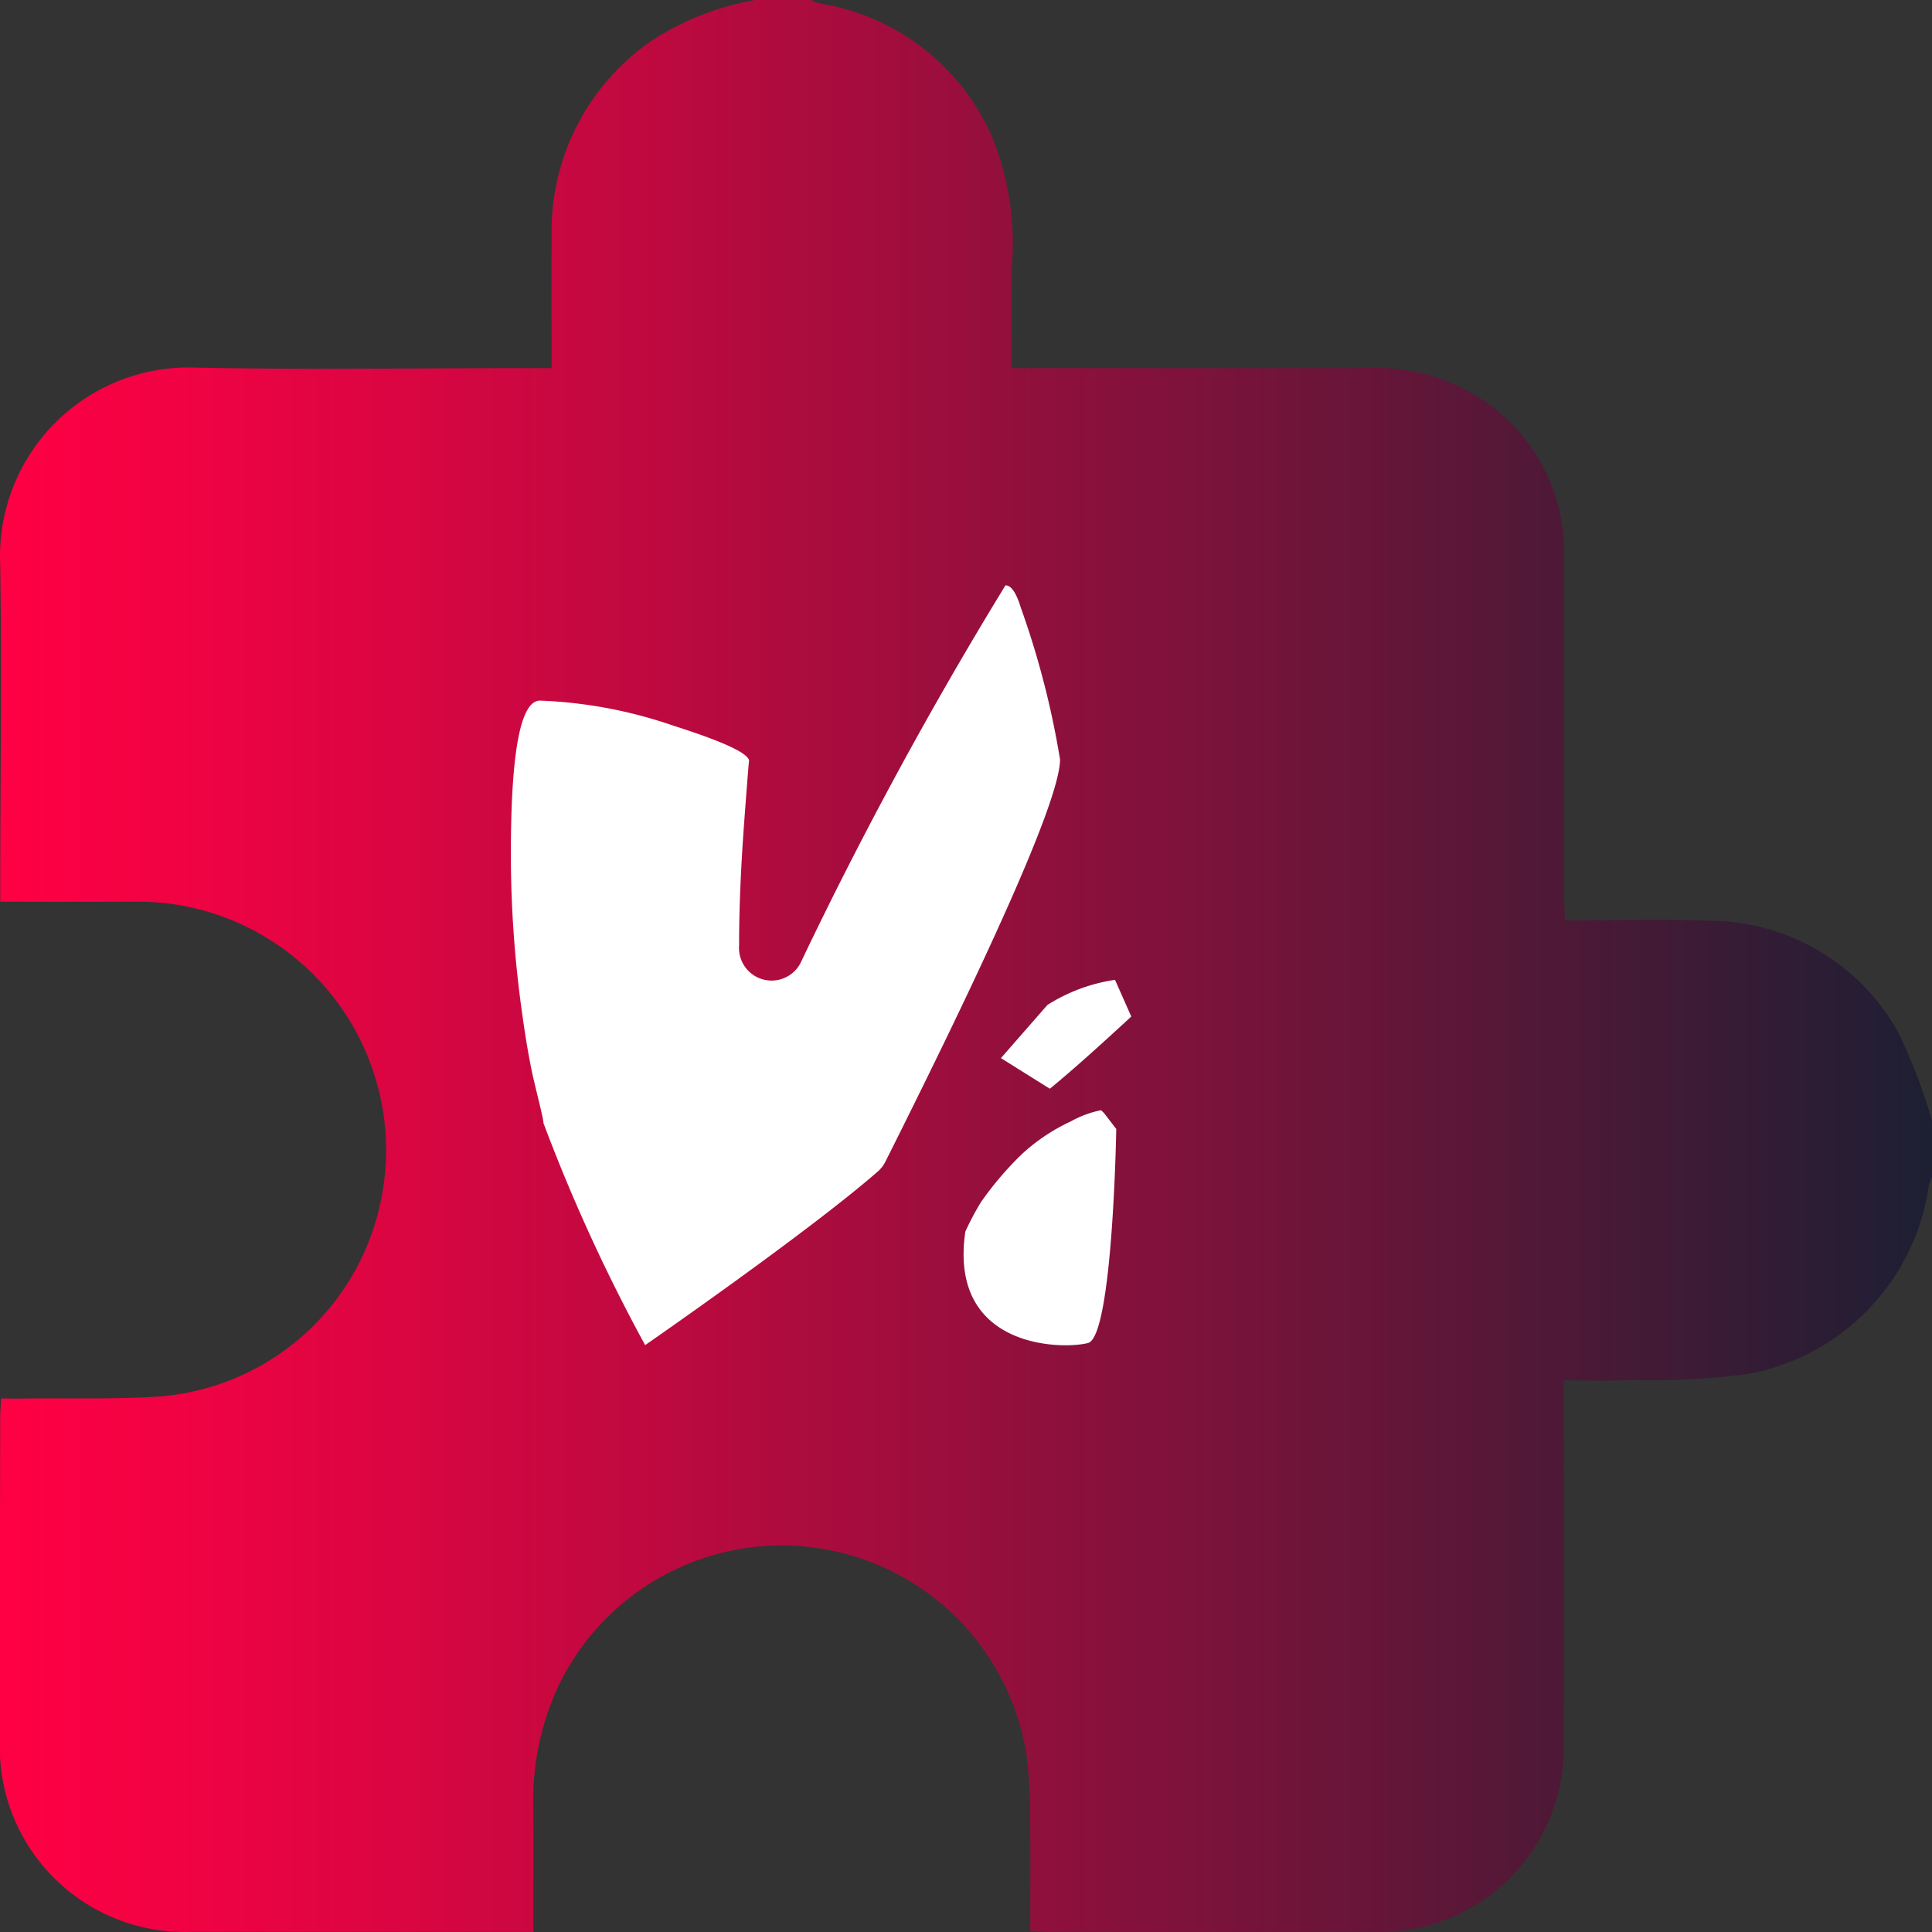<svg id="Слой_1" data-name="Слой 1" xmlns="http://www.w3.org/2000/svg" xmlns:xlink="http://www.w3.org/1999/xlink" viewBox="0 0 40 40">
  <rect x="0" y="0" width="40" height="40" fill="#333333" stroke="none"/>
  <defs>
    <style>
      .cls-1 {
        fill: url(#Безымянный_градиент_187);
      }

      .cls-2 {
        fill: #fff;
      }
    </style>
    <linearGradient id="Безымянный_градиент_187" data-name="Безымянный градиент 187" y1="20" x2="40" y2="20" gradientUnits="userSpaceOnUse">
      <stop offset="0" stop-color="#f04"/>
      <stop offset="0.119" stop-color="#ec0343"/>
      <stop offset="0.361" stop-color="#b90a3f"/>
      <stop offset="0.701" stop-color="#691539"/>
      <stop offset="1" stop-color="#1d1f33"/>
    </linearGradient>
  </defs>
  <g>
    <path class="cls-1" d="M15.625,0h1.172a.902.902,0,0,0,.173.071A4.703,4.703,0,0,1,20.546,2.845a5.882,5.882,0,0,1,.403,2.674c-.012.685-.002,1.371-.002,2.102h.503c2.29,0,4.581.004,6.871-.002a4.003,4.003,0,0,1,1.891.386,3.779,3.779,0,0,1,2.167,3.596q.005,3.494.002,6.988c0.0.149.016.298.026.468,1.022,0,1.998-.029,2.972.006a4.486,4.486,0,0,1,3.918,2.304A11.584,11.584,0,0,1,40,23.203v1.172a1.045,1.045,0,0,0-.067.18A4.631,4.631,0,0,1,36.216,28.443a15.904,15.904,0,0,1-2.449.132c-.45.016-.901.003-1.389.003v.514c-0,2.317.01,4.635-.003,6.952a3.816,3.816,0,0,1-3.97,3.953q-3.34.005-6.679-0c-.125-0-.25-.012-.396-.019,0-.815.008-1.595-.003-2.374a9.632,9.632,0,0,0-.071-1.244,5.129,5.129,0,0,0-9.655-1.535,5.588,5.588,0,0,0-.56,2.567c.001.855 0,1.711 0,2.606h-.423q-3.32,0-6.64-.001a3.828,3.828,0,0,1-3.979-3.987q-.002-3.32.005-6.64c0-.126.01-.253.017-.415.185,0,.339.001.492-0.0.911-.01,1.824.017,2.733-.038a5.086,5.086,0,0,0,4.609-3.918A5.145,5.145,0,0,0,2.765,18.668c-.907.005-1.815.001-2.76.001,0-.183-0-.323,0-.463.002-2.174.033-4.349-.001-6.523a3.907,3.907,0,0,1,4.068-4.072c2.291.048,4.583.01,6.874.01h.474c0-.95-.005-1.834.001-2.718A4.786,4.786,0,0,1,13.472.856,5.778,5.778,0,0,1,15.625,0Z"/>
    <g>
      <path class="cls-2" d="M11.252,23.253c0-.105-.175-.749-.25-1.117s-.138-.766-.192-1.158a23.554,23.554,0,0,1-.233-3.294c0-2.119.199-3.179.604-3.179a9.548,9.548,0,0,1,2.771.523q1.559.496,1.559.732c0-.095-.03.283-.094,1.137s-.115,1.748-.115,2.68h0a.675.675,0,0,0,1.296.31A85.001,85.001,0,0,1,20.817,12.119c.118,0,.223.152.317.459a17.963,17.963,0,0,1,.813,3.145q0,1.12-3.615,8.326a.675.675,0,0,1-.162.209c-1.434,1.252-4.813,3.591-4.813,3.591A35.92,35.92,0,0,1,11.252,23.253Z"/>
      <path class="cls-2" d="M20.311,24.887a6.807,6.807,0,0,1,.85-.996,3.939,3.939,0,0,1,1.012-.675,2.157,2.157,0,0,1,.621-.23.487.487,0,0,1,.081.081l.236.307s-.071,4.293-.584,4.431-2.896.132-2.541-2.305A5.539,5.539,0,0,1,20.311,24.887Zm2.774-4.6.337.759Q22.305,22.079,21.735,22.541l-1.012-.634.962-1.1A3.573,3.573,0,0,1,23.085,20.287Z"/>
    </g>
  </g>
</svg>
